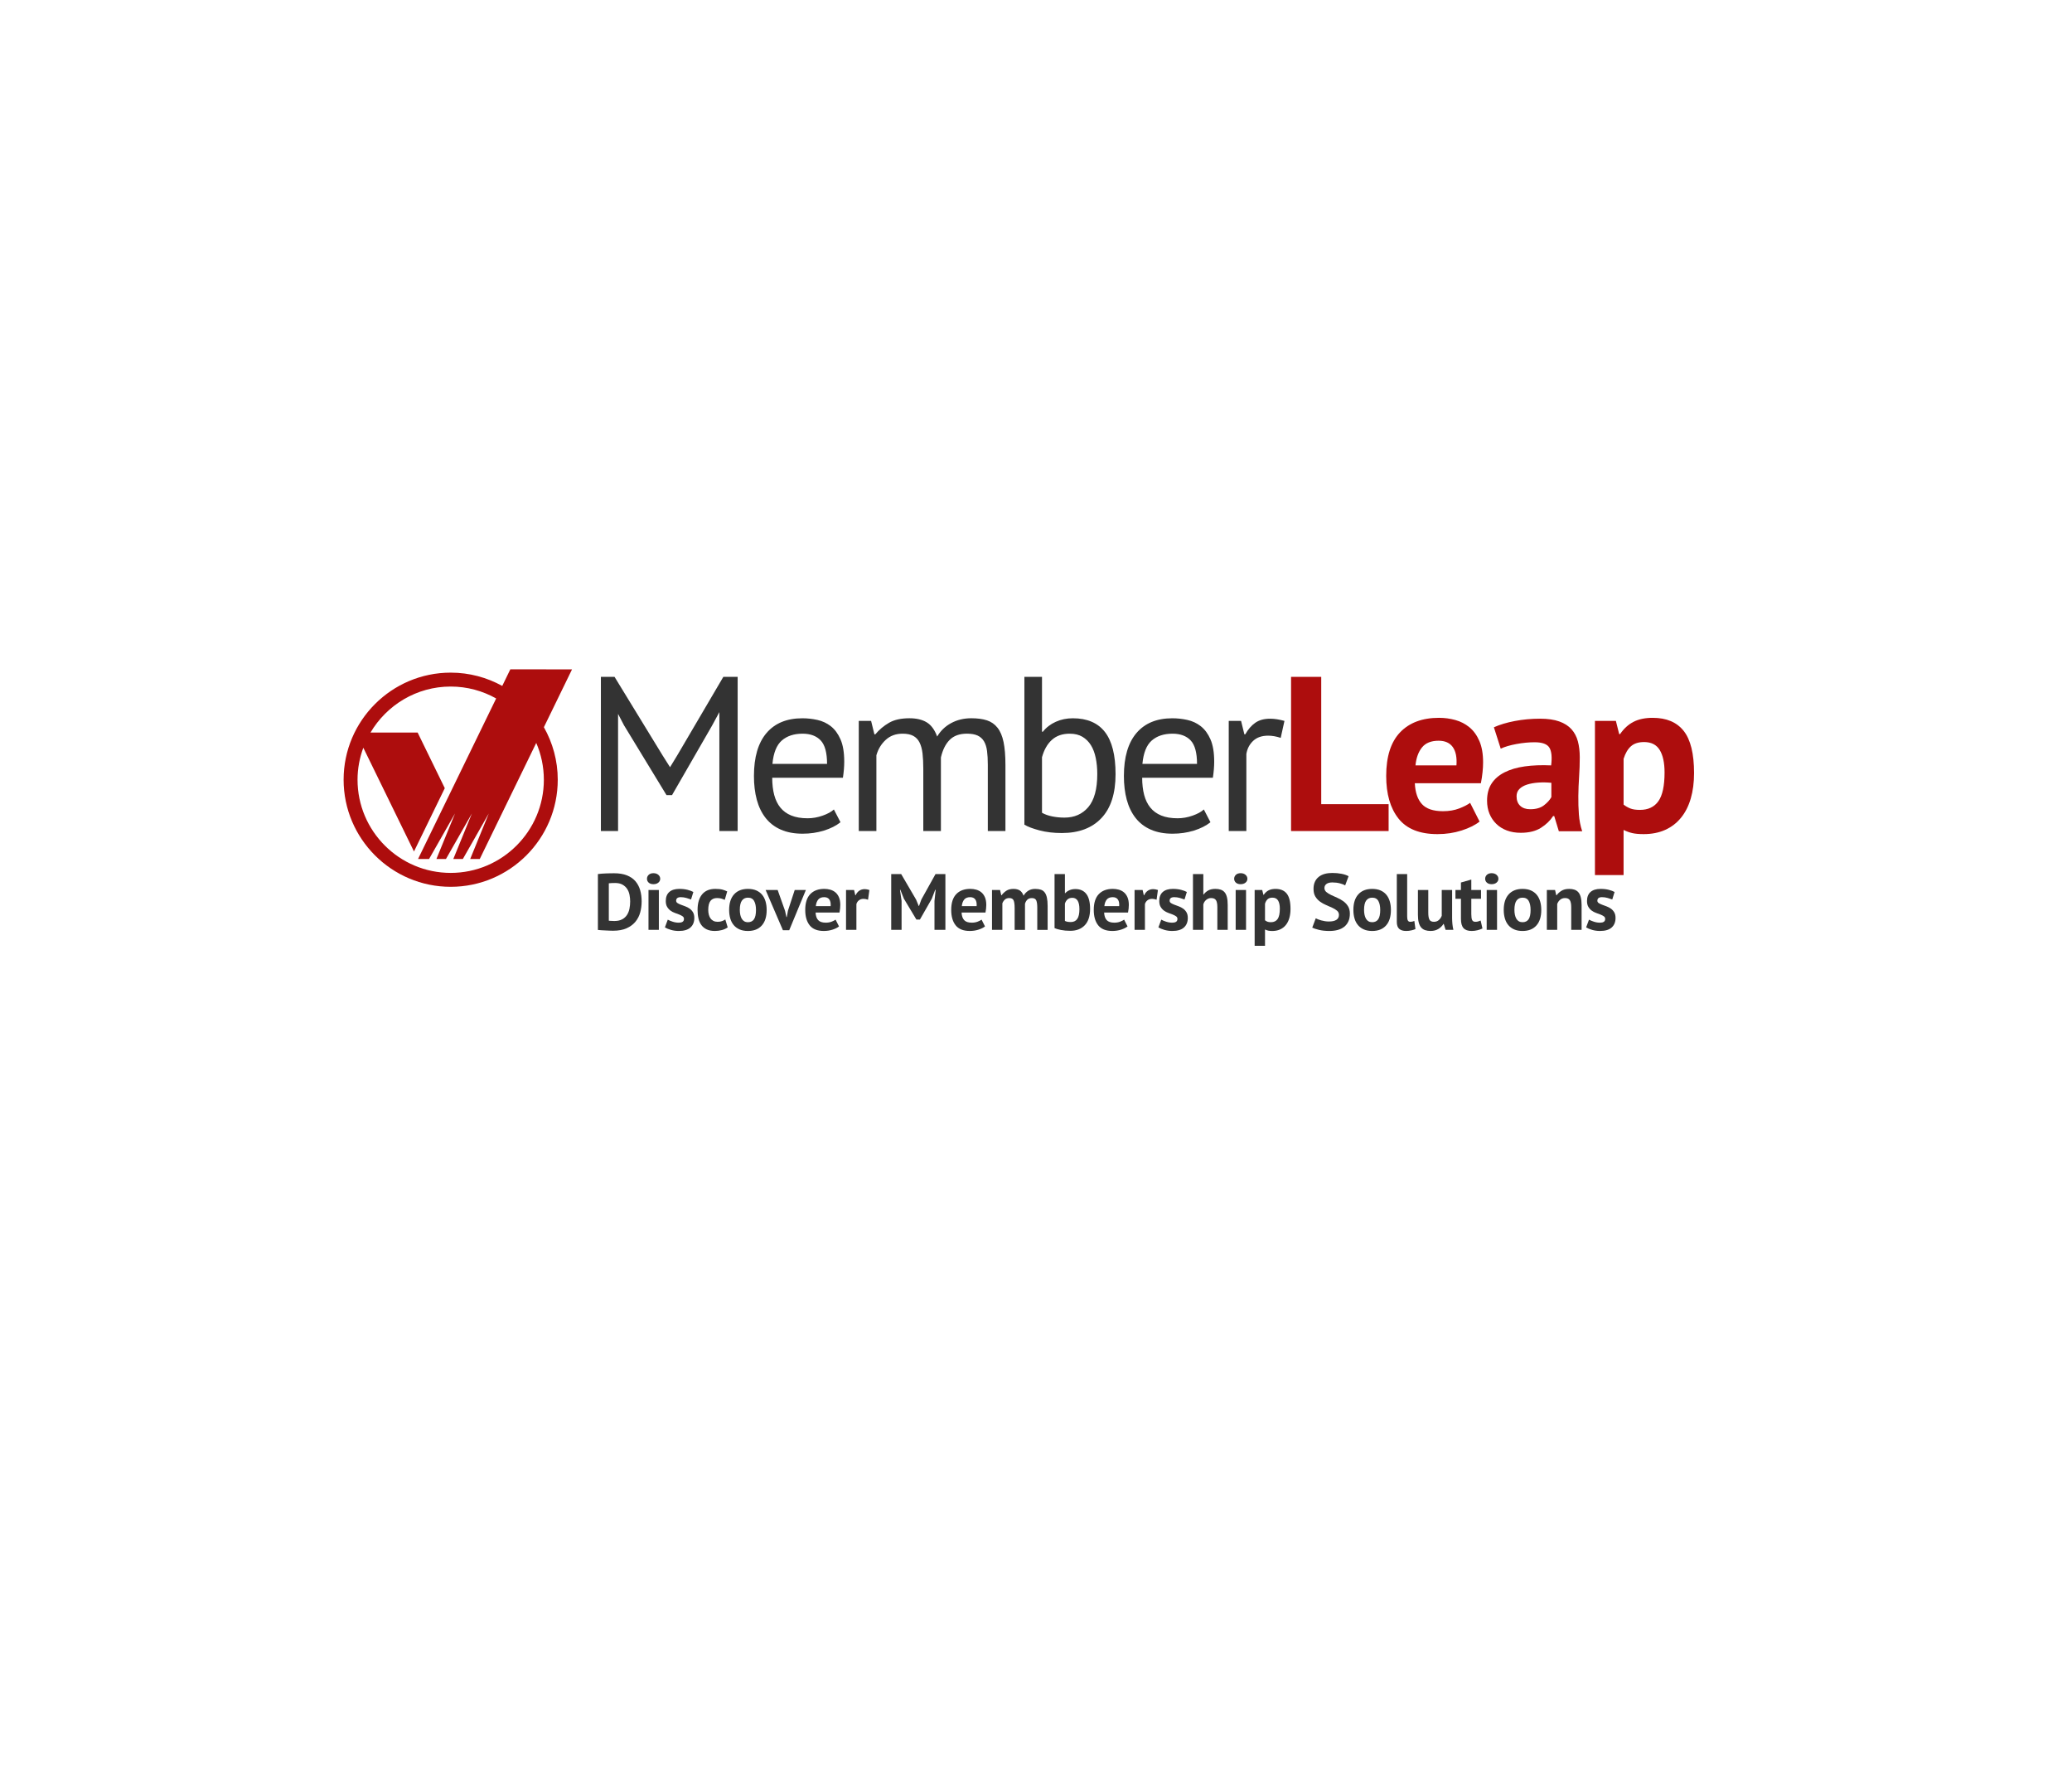 <?xml version="1.0" encoding="UTF-8"?>
<svg id="Layer_2" data-name="Layer 2" xmlns="http://www.w3.org/2000/svg" width="394" height="340" viewBox="0 0 394 340">
  <defs>
    <style>
      .cls-1 {
        fill: #ad0d0d;
      }

      .cls-1, .cls-2, .cls-3 {
        stroke-width: 0px;
      }

      .cls-2 {
        fill: #333;
      }

      .cls-3 {
        fill: #fff;
      }
    </style>
  </defs>
  <g id="Layer_1-2" data-name="Layer 1">
    <g>
      <rect class="cls-3" width="394" height="340"/>
      <polygon class="cls-2" points="136.791 138.319 136.791 135.391 135.409 137.942 127.787 151.175 126.741 151.175 118.659 137.901 117.528 135.728 117.528 138.277 117.528 158.001 114.262 158.001 114.262 128.688 116.858 128.688 126.029 143.679 127.411 145.864 128.792 143.596 137.545 128.688 140.267 128.688 140.267 158.001 136.791 158.001 136.791 138.319"/>
      <path class="cls-2" d="m152.621,139.491c-1.648,0-2.968.434-3.958,1.299-.991.866-1.584,2.345-1.779,4.439h10.385c0-2.121-.405-3.608-1.214-4.46-.81-.85-1.954-1.277-3.434-1.277m7.202,16.835c-.838.67-1.891,1.201-3.161,1.592-1.271.391-2.617.587-4.041.587-1.592,0-2.974-.259-4.147-.775-1.172-.516-2.135-1.257-2.889-2.219-.753-.964-1.312-2.115-1.675-3.455s-.544-2.847-.544-4.523c0-3.573.796-6.295,2.386-8.165,1.593-1.871,3.867-2.807,6.827-2.807.948,0,1.899.105,2.847.314.949.209,1.801.607,2.555,1.194.753.587,1.367,1.417,1.842,2.491.474,1.075.712,2.492.712,4.251,0,.922-.083,1.941-.252,3.057h-13.442c0,1.229.126,2.317.377,3.265.25.949.642,1.752,1.172,2.408.531.657,1.221,1.16,2.073,1.508.851.349,1.891.524,3.12.524.948,0,1.898-.168,2.848-.503.948-.335,1.66-.726,2.135-1.172l1.257,2.429Z"/>
      <path class="cls-2" d="m175.569,158.001v-11.851c0-1.116-.049-2.086-.146-2.911-.098-.823-.287-1.514-.566-2.073-.279-.558-.677-.977-1.193-1.257-.517-.278-1.194-.418-2.032-.418-1.284,0-2.352.392-3.204,1.173-.851.781-1.444,1.758-1.779,2.93v14.406h-3.35v-20.938h2.345l.628,2.554h.168c.753-.894,1.626-1.626,2.617-2.199.991-.572,2.282-.859,3.874-.859,1.34,0,2.435.259,3.287.775.851.516,1.514,1.417,1.988,2.701.642-1.088,1.529-1.94,2.659-2.554,1.131-.613,2.408-.922,3.831-.922,1.173,0,2.164.133,2.974.398.809.266,1.479.733,2.01,1.403.53.67.914,1.578,1.151,2.722.237,1.145.357,2.597.357,4.355v12.563h-3.351v-12.605c0-1.005-.048-1.877-.146-2.617-.098-.739-.293-1.353-.585-1.842-.294-.489-.699-.851-1.214-1.09-.517-.236-1.195-.356-2.032-.356-1.397,0-2.485.392-3.267,1.173-.782.781-1.34,1.899-1.675,3.35v13.987h-3.35Z"/>
      <path class="cls-2" d="m203.416,139.492c-1.397,0-2.527.391-3.392,1.172-.866.782-1.494,1.884-1.884,3.309v10.552c.53.308,1.172.538,1.927.692.753.154,1.535.23,2.345.23,1.898,0,3.412-.67,4.544-2.01,1.13-1.34,1.696-3.434,1.696-6.282,0-1.088-.098-2.108-.294-3.057-.195-.948-.502-1.758-.92-2.428s-.957-1.2-1.613-1.592c-.656-.391-1.459-.585-2.407-.585m-8.627-10.805h3.35v10.427h.167c.642-.809,1.46-1.438,2.45-1.884s2.073-.67,3.245-.67c2.708,0,4.739.866,6.094,2.597,1.353,1.731,2.031,4.411,2.031,8.04,0,3.657-.894,6.435-2.68,8.333-1.787,1.899-4.299,2.848-7.538,2.848-1.564,0-2.98-.168-4.251-.503-1.27-.335-2.226-.697-2.868-1.088v-28.1h0Z"/>
      <path class="cls-2" d="m222.971,139.491c-1.647,0-2.967.434-3.957,1.299-.991.866-1.584,2.345-1.779,4.439h10.385c0-2.121-.405-3.608-1.214-4.46-.81-.85-1.954-1.277-3.435-1.277m7.203,16.835c-.838.67-1.891,1.201-3.161,1.592-1.271.391-2.617.587-4.042.587-1.59,0-2.973-.259-4.146-.775-1.172-.516-2.135-1.257-2.889-2.219-.753-.964-1.312-2.115-1.675-3.455s-.544-2.847-.544-4.523c0-3.573.796-6.295,2.386-8.165,1.593-1.871,3.867-2.807,6.827-2.807.948,0,1.899.105,2.847.314.949.209,1.801.607,2.555,1.194.753.587,1.367,1.417,1.842,2.491.474,1.075.712,2.492.712,4.251,0,.922-.083,1.941-.252,3.057h-13.442c0,1.229.126,2.317.377,3.265.25.949.642,1.752,1.172,2.408.531.657,1.221,1.16,2.073,1.508.851.349,1.891.524,3.12.524.948,0,1.898-.168,2.847-.503.949-.335,1.661-.726,2.136-1.172l1.257,2.429h0Z"/>
      <path class="cls-2" d="m243.533,140.287c-.838-.278-1.633-.418-2.386-.418-1.201,0-2.15.329-2.848.984s-1.131,1.486-1.298,2.491v14.657h-3.35v-20.938h2.344l.629,2.554h.168c.529-.948,1.165-1.681,1.905-2.199.739-.516,1.681-.774,2.826-.774.809,0,1.717.139,2.722.418l-.712,3.224h0Z"/>
      <polygon class="cls-1" points="264.052 158.001 245.501 158.001 245.501 128.688 251.238 128.688 251.238 152.892 264.052 152.892 264.052 158.001"/>
      <path class="cls-1" d="m273.557,140.831c-1.423,0-2.478.427-3.161,1.277-.684.852-1.096,1.989-1.235,3.413h7.789c.111-1.507-.119-2.666-.691-3.476-.572-.809-1.473-1.214-2.702-1.214m7.79,15.369c-.838.67-1.976,1.235-3.413,1.696-1.439.461-2.967.691-4.586.691-3.378,0-5.849-.983-7.412-2.951-1.564-1.969-2.345-4.669-2.345-8.104,0-3.685.88-6.449,2.639-8.292,1.758-1.842,4.229-2.764,7.412-2.764,1.061,0,2.094.14,3.098.418,1.005.279,1.898.74,2.68,1.382.781.642,1.41,1.507,1.884,2.597.474,1.088.712,2.443.712,4.062,0,.585-.035,1.214-.104,1.884-.071.67-.175,1.368-.314,2.093h-12.563c.083,1.758.537,3.085,1.361,3.979s2.156,1.339,3.999,1.339c1.144,0,2.171-.173,3.078-.523.907-.348,1.598-.705,2.073-1.068l1.801,3.559h0Z"/>
      <path class="cls-1" d="m290.977,153.855c1.09,0,1.954-.244,2.597-.733s1.116-1.011,1.425-1.57v-2.722c-.866-.085-1.697-.098-2.492-.042-.796.057-1.501.182-2.115.377-.613.196-1.103.475-1.465.837-.364.364-.544.824-.544,1.382,0,.782.23,1.389.691,1.821.461.433,1.095.649,1.905.649m-6.909-15.578c1.116-.503,2.443-.901,3.979-1.194,1.534-.293,3.14-.44,4.815-.44,1.452,0,2.667.175,3.644.524.977.349,1.751.845,2.324,1.487.571.642.977,1.41,1.214,2.303.237.894.356,1.899.356,3.015,0,1.229-.041,2.465-.126,3.706-.083,1.243-.132,2.465-.146,3.664-.014,1.201.021,2.367.105,3.497.083,1.13.293,2.199.628,3.203h-4.439l-.879-2.889h-.209c-.56.866-1.334,1.612-2.324,2.241-.992.628-2.269.942-3.832.942-.977,0-1.856-.146-2.638-.44-.781-.293-1.451-.711-2.01-1.255-.559-.545-.992-1.186-1.299-1.927s-.46-1.571-.46-2.492c0-1.283.286-2.366.858-3.245.572-.879,1.396-1.592,2.471-2.136s2.359-.922,3.853-1.131c1.494-.209,3.161-.272,5.004-.189.195-1.563.083-2.686-.335-3.371-.42-.683-1.354-1.026-2.806-1.026-1.09,0-2.241.111-3.455.335-1.214.224-2.213.516-2.994.879l-1.298-4.062h0Z"/>
      <path class="cls-1" d="m312.628,141.083c-1.061,0-1.891.266-2.491.796-.6.531-1.068,1.327-1.403,2.387v8.71c.391.307.816.551,1.278.733.46.181,1.067.272,1.821.272,1.563,0,2.735-.55,3.517-1.654.781-1.102,1.173-2.924,1.173-5.464,0-1.843-.307-3.267-.922-4.272s-1.606-1.508-2.974-1.508m-9.338-4.02h3.979l.628,2.513h.167c.726-1.061,1.584-1.843,2.576-2.346.991-.502,2.199-.753,3.622-.753,2.624,0,4.592.831,5.904,2.492,1.312,1.661,1.969,4.333,1.969,8.018,0,1.787-.209,3.399-.629,4.837-.418,1.438-1.04,2.658-1.864,3.663-.824,1.006-1.829,1.774-3.015,2.304s-2.547.796-4.083.796c-.865,0-1.577-.063-2.136-.189s-1.116-.329-1.675-.607v8.584h-5.444v-29.313h0Z"/>
      <path class="cls-2" d="m116.951,167.879c-.223,0-.447.005-.674.014-.228.01-.397.026-.508.045v7.107c.04.009.109.018.204.023.097.005.2.01.311.014.11.005.217.01.317.015.102.005.177.007.228.007.585,0,1.074-.103,1.463-.31s.697-.482.924-.826c.228-.343.387-.74.478-1.19.091-.449.136-.911.136-1.386,0-.414-.04-.831-.122-1.25-.08-.418-.23-.796-.447-1.129-.216-.333-.512-.606-.886-.818-.373-.212-.848-.317-1.423-.317m-3.258-1.698c.212-.03.453-.056.721-.075.267-.021.542-.036.826-.045.282-.01.558-.019.826-.023.267-.006.507-.008.719-.008.939,0,1.743.131,2.41.394.667.263,1.206.632,1.62,1.106.414.475.717,1.041.91,1.698.191.657.287,1.378.287,2.167,0,.717-.091,1.409-.272,2.076-.182.667-.484,1.258-.909,1.773-.424.514-.982.929-1.674,1.242-.693.313-1.548.47-2.569.47-.162,0-.376-.005-.644-.015s-.545-.023-.833-.038c-.289-.014-.564-.03-.826-.045-.264-.014-.46-.033-.592-.053v-10.622Z"/>
      <path class="cls-2" d="m123.314,169.212h1.97v7.576h-1.97v-7.576Zm-.288-2.137c0-.293.108-.543.325-.75.217-.206.518-.31.902-.31s.695.104.933.31c.237.207.355.458.355.75s-.118.538-.355.735c-.238.197-.548.296-.933.296s-.684-.099-.902-.296c-.216-.197-.325-.442-.325-.735"/>
      <path class="cls-2" d="m130.056,174.696c0-.202-.086-.364-.257-.484-.172-.122-.384-.233-.636-.334-.253-.101-.531-.204-.834-.31-.304-.106-.581-.253-.834-.439-.253-.188-.465-.425-.636-.712-.172-.288-.258-.66-.258-1.114,0-.747.222-1.318.667-1.712.444-.394,1.085-.591,1.923-.591.576,0,1.097.061,1.561.181.465.122.829.258,1.092.409l-.44,1.425c-.232-.091-.525-.187-.878-.288-.354-.101-.712-.152-1.076-.152-.585,0-.878.227-.878.681,0,.181.086.329.258.44s.383.214.636.31.531.2.834.31c.303.111.58.256.833.432.253.177.465.407.636.69.172.283.258.646.258,1.092,0,.767-.245,1.371-.734,1.81-.491.44-1.226.66-2.205.66-.536,0-1.038-.069-1.508-.205s-.851-.295-1.144-.477l.545-1.47c.232.132.54.26.925.387s.777.19,1.182.19c.293,0,.527-.056.704-.167.176-.111.265-.298.265-.561"/>
      <path class="cls-2" d="m138.375,176.318c-.303.222-.669.392-1.099.507-.429.116-.871.174-1.326.174-.606,0-1.119-.096-1.538-.288-.42-.192-.76-.462-1.023-.81-.262-.348-.453-.771-.568-1.266-.116-.495-.175-1.04-.175-1.636,0-1.283.289-2.271.865-2.962.576-.693,1.413-1.038,2.515-1.038.555,0,1.002.045,1.341.136.338.091.644.207.916.348l-.47,1.606c-.233-.11-.462-.197-.69-.258-.227-.06-.488-.091-.78-.091-.545,0-.96.179-1.242.538s-.424.932-.424,1.72c0,.323.035.621.105.894.071.273.176.51.319.712.141.202.326.361.554.477.228.116.492.174.795.174.334,0,.616-.043.849-.129.232-.086.439-.19.622-.311,0,0,.454,1.501.454,1.501Z"/>
      <path class="cls-2" d="m140.678,173c0,.333.032.641.091.925.061.282.153.53.274.742.121.212.279.376.477.493.196.116.431.174.704.174.515,0,.899-.188,1.151-.561.253-.374.379-.965.379-1.773,0-.697-.116-1.26-.349-1.689-.232-.43-.626-.644-1.181-.644-.485,0-.864.182-1.136.546-.273.363-.41.96-.41,1.787m-2.03,0c0-1.283.312-2.271.939-2.962s1.505-1.038,2.637-1.038c.606,0,1.131.096,1.576.288.444.193.812.463,1.106.811.293.348.512.77.659,1.265.146.496.22,1.041.22,1.637,0,1.283-.31,2.271-.932,2.962-.621.692-1.498,1.038-2.628,1.038-.606,0-1.132-.097-1.576-.289s-.816-.462-1.114-.81c-.298-.348-.52-.77-.666-1.265s-.22-1.041-.22-1.637"/>
      <polygon class="cls-2" points="149.285 173.181 149.543 174.348 149.618 174.348 149.83 173.151 151.119 169.212 153.24 169.212 150.074 176.863 148.876 176.863 145.588 169.212 147.876 169.212 149.285 173.181"/>
      <path class="cls-2" d="m156.724,170.575c-.515,0-.896.155-1.144.463-.247.308-.397.719-.446,1.235h2.818c.04-.546-.043-.965-.25-1.258-.207-.294-.533-.44-.977-.44m2.818,5.561c-.303.242-.714.447-1.235.613-.521.167-1.073.25-1.659.25-1.222,0-2.117-.357-2.682-1.068-.566-.712-.848-1.689-.848-2.933,0-1.333.317-2.334.954-3,.636-.667,1.53-1.001,2.681-1.001.384,0,.758.052,1.121.152.364.101.688.268.97.501.282.232.51.545.681.939.172.394.258.884.258,1.47,0,.212-.012.439-.037.681-.026.242-.064.496-.114.758h-4.545c.03.637.194,1.116.492,1.44s.781.484,1.448.484c.413,0,.785-.063,1.112-.19.329-.126.578-.255.75-.386,0,0,.651,1.287.651,1.287Z"/>
      <path class="cls-2" d="m165.059,171.06c-.313-.111-.596-.167-.848-.167-.354,0-.649.094-.886.28-.238.188-.397.427-.477.719v4.895h-1.97v-7.576h1.53l.228,1h.061c.171-.374.403-.662.697-.864.293-.202.637-.303,1.031-.303.262,0,.561.056.894.167,0,0-.258,1.848-.258,1.848Z"/>
      <polygon class="cls-2" points="177.696 171.288 177.923 169.182 177.832 169.182 177.181 170.878 174.923 174.833 174.257 174.833 171.878 170.864 171.211 169.182 171.134 169.182 171.439 171.272 171.439 176.788 169.468 176.788 169.468 166.181 171.362 166.181 174.196 171.03 174.696 172.242 174.757 172.242 175.211 171 177.893 166.181 179.772 166.181 179.772 176.788 177.696 176.788 177.696 171.288"/>
      <path class="cls-2" d="m184.483,170.575c-.515,0-.897.155-1.144.463s-.397.719-.446,1.235h2.818c.04-.546-.043-.965-.25-1.258-.207-.294-.533-.44-.977-.44m2.818,5.561c-.303.242-.714.447-1.235.613-.52.167-1.074.25-1.66.25-1.221,0-2.115-.357-2.682-1.068-.566-.712-.848-1.689-.848-2.933,0-1.333.319-2.334.956-3,.636-.667,1.53-1.001,2.681-1.001.384,0,.758.052,1.121.152.364.101.686.268.97.501.282.232.509.545.681.939s.259.884.259,1.47c0,.212-.012.439-.039.681-.025.242-.063.496-.113.758h-4.546c.031.637.195,1.116.493,1.44s.78.484,1.447.484c.413,0,.785-.063,1.113-.19.329-.126.578-.255.75-.386l.651,1.287Z"/>
      <path class="cls-2" d="m192.938,176.788v-4.121c0-.698-.066-1.193-.197-1.485s-.404-.439-.817-.439c-.344,0-.622.093-.834.279-.212.188-.373.428-.485.721v5.046h-1.97v-7.576h1.531l.227,1h.061c.232-.324.529-.606.886-.848.359-.242.82-.364,1.386-.364.485,0,.881.099,1.19.296.308.197.548.528.719.993.233-.394.531-.707.895-.94.364-.232.803-.348,1.318-.348.424,0,.785.051,1.083.152s.54.275.727.523c.187.248.326.578.416.993.092.414.137.94.137,1.576v4.546h-1.97v-4.258c0-.596-.063-1.042-.19-1.341-.126-.298-.406-.446-.841-.446-.354,0-.634.096-.841.288-.207.192-.361.455-.462.788v4.97h-1.97,0Z"/>
      <path class="cls-2" d="m203.908,170.697c-.364,0-.659.093-.885.279-.228.188-.402.458-.524.811v3.304c.162.08.336.136.524.166.186.031.386.045.598.045.535,0,.942-.194,1.219-.583.278-.389.417-1.007.417-1.855,0-1.445-.449-2.167-1.349-2.167m-3.379-4.516h1.97v3.637h.061c.212-.242.484-.434.818-.576.333-.141.702-.211,1.106-.211.909,0,1.603.31,2.083.932.479.621.719,1.568.719,2.841,0,1.364-.336,2.399-1.007,3.106-.672.708-1.594,1.061-2.765,1.061-.647,0-1.239-.053-1.774-.159s-.939-.225-1.212-.356c0,0,0-10.274,0-10.274Z"/>
      <path class="cls-2" d="m211.59,170.575c-.515,0-.897.155-1.144.463s-.397.719-.446,1.235h2.818c.04-.546-.043-.965-.25-1.258-.207-.294-.533-.44-.977-.44m2.818,5.561c-.302.242-.714.447-1.235.613-.52.167-1.073.25-1.659.25-1.223,0-2.116-.357-2.682-1.068-.566-.712-.849-1.689-.849-2.933,0-1.333.319-2.334.956-3,.636-.667,1.53-1.001,2.681-1.001.384,0,.758.052,1.121.152.364.101.688.268.97.501.282.232.51.545.681.939.172.394.259.884.259,1.47,0,.212-.012.439-.039.681-.025.242-.063.496-.113.758h-4.545c.03.637.194,1.116.492,1.44s.78.484,1.447.484c.414,0,.785-.063,1.113-.19.329-.126.578-.255.75-.386l.651,1.287h0Z"/>
      <path class="cls-2" d="m219.925,171.06c-.314-.111-.596-.167-.848-.167-.355,0-.649.094-.887.28-.237.188-.397.427-.477.719v4.895h-1.97v-7.576h1.531l.227,1h.061c.172-.374.404-.662.697-.864.294-.202.637-.303,1.031-.303.263,0,.561.056.894.167l-.257,1.848h0Z"/>
      <path class="cls-2" d="m223.894,174.696c0-.202-.086-.364-.258-.484-.171-.122-.383-.233-.635-.334-.254-.101-.532-.204-.835-.31-.303-.106-.581-.253-.833-.439-.253-.188-.465-.425-.636-.712-.172-.288-.258-.66-.258-1.114,0-.747.222-1.318.667-1.712.444-.394,1.085-.591,1.923-.591.576,0,1.097.061,1.562.181.464.122.828.258,1.091.409l-.44,1.425c-.232-.091-.525-.187-.878-.288s-.712-.152-1.076-.152c-.585,0-.878.227-.878.681,0,.181.086.329.258.44.171.111.383.214.636.31.253.096.531.2.834.31.303.111.58.256.833.432.253.177.465.407.636.69.172.283.258.646.258,1.092,0,.767-.245,1.371-.734,1.81-.491.44-1.226.66-2.206.66-.535,0-1.037-.069-1.506-.205-.471-.136-.852-.295-1.145-.477l.545-1.47c.232.132.54.26.925.387.383.127.777.19,1.181.19.294,0,.528-.056.705-.167.176-.111.265-.298.265-.561"/>
      <path class="cls-2" d="m231.485,176.788v-4.303c0-.615-.087-1.061-.258-1.334-.172-.272-.484-.408-.939-.408-.334,0-.639.113-.916.34-.278.228-.463.518-.554.872v4.833h-1.97v-10.607h1.97v3.879h.06c.243-.323.541-.58.895-.772.354-.193.804-.289,1.349-.289.383,0,.722.051,1.014.152s.538.268.735.5c.197.233.343.548.439.947.097.399.144.892.144,1.477v4.713h-1.97,0Z"/>
      <path class="cls-2" d="m234.97,169.212h1.97v7.576h-1.97v-7.576Zm-.288-2.137c0-.293.108-.543.326-.75.216-.206.517-.31.902-.31s.694.104.932.31c.237.207.356.458.356.75s-.119.538-.356.735c-.238.197-.548.296-.932.296s-.685-.099-.902-.296c-.217-.197-.326-.442-.326-.735"/>
      <path class="cls-2" d="m241.956,170.666c-.384,0-.684.096-.902.288-.217.193-.387.48-.507.864v3.152c.141.111.295.199.462.265s.387.099.659.099c.567,0,.991-.2,1.274-.599.282-.399.424-1.059.424-1.977,0-.667-.111-1.182-.333-1.546-.223-.363-.581-.545-1.076-.545m-3.379-1.454h1.439l.227.909h.061c.263-.383.574-.667.933-.848.358-.182.795-.273,1.31-.273.949,0,1.662.301,2.137.902.474.601.712,1.568.712,2.902,0,.646-.076,1.23-.228,1.75-.15.521-.376.962-.674,1.326s-.662.641-1.092.833c-.428.192-.92.289-1.477.289-.313,0-.57-.023-.772-.068-.203-.045-.404-.12-.606-.221v3.107h-1.97s0-10.607,0-10.607Z"/>
      <path class="cls-2" d="m254.607,173.939c0-.324-.119-.587-.357-.788-.237-.203-.535-.387-.893-.554-.36-.167-.748-.338-1.167-.515-.42-.176-.809-.394-1.168-.651-.358-.258-.656-.578-.894-.963-.237-.383-.356-.873-.356-1.469,0-.515.086-.963.258-1.341.171-.379.416-.695.735-.947.317-.253.694-.439,1.129-.561.434-.121.918-.181,1.454-.181.616,0,1.198.053,1.743.159.545.106.995.26,1.348.462l-.651,1.743c-.223-.141-.556-.27-1.001-.387-.444-.115-.924-.174-1.439-.174-.484,0-.856.096-1.113.288-.258.193-.387.449-.387.773,0,.303.119.556.356.758.238.202.536.389.894.561.359.172.748.348,1.167.531.42.181.808.401,1.168.659.358.258.656.575.894.954.237.378.356.85.356,1.416s-.094,1.053-.28,1.463-.449.75-.788,1.023c-.339.273-.748.475-1.228.606-.48.131-1.008.197-1.583.197-.758,0-1.425-.07-2-.212-.576-.141-1-.282-1.273-.424l.667-1.773c.111.061.255.126.431.197.177.071.376.136.599.197.223.061.458.111.705.152.247.041.502.061.765.061.615,0,1.088-.103,1.416-.31s.493-.524.493-.947"/>
      <path class="cls-2" d="m259.381,173c0,.333.031.641.091.925.061.282.152.53.273.742.121.212.28.376.477.493s.432.174.704.174c.515,0,.899-.188,1.152-.561.252-.374.378-.965.378-1.773,0-.697-.115-1.26-.348-1.689s-.627-.644-1.182-.644c-.484,0-.864.182-1.136.546-.273.363-.409.96-.409,1.787m-2.031,0c0-1.283.312-2.271.939-2.962s1.506-1.038,2.637-1.038c.606,0,1.132.096,1.576.288.444.193.813.463,1.106.811.293.348.513.77.66,1.265.146.496.22,1.041.22,1.637,0,1.283-.31,2.271-.932,2.962-.622.692-1.498,1.038-2.629,1.038-.606,0-1.131-.097-1.575-.289-.445-.192-.816-.462-1.114-.81-.298-.348-.521-.77-.667-1.265s-.22-1.041-.22-1.637"/>
      <path class="cls-2" d="m267.579,174.242c0,.354.045.611.136.773s.237.242.44.242c.121,0,.24-.01.356-.031.115-.02.26-.065.432-.136l.211,1.546c-.162.08-.408.161-.742.242-.333.08-.676.121-1.03.121-.576,0-1.015-.134-1.318-.401-.303-.268-.455-.709-.455-1.327v-9.09h1.97v8.061h0Z"/>
      <path class="cls-2" d="m271.594,169.212v4.303c0,.616.073,1.061.22,1.333.146.273.432.409.857.409.373,0,.684-.111.932-.333.247-.223.432-.495.552-.818v-4.894h1.97v5.273c0,.414.021.82.061,1.219s.101.76.182,1.083h-1.485l-.348-1.121h-.06c-.233.384-.557.702-.971.954s-.904.379-1.469.379c-.384,0-.727-.051-1.031-.152-.303-.101-.556-.268-.758-.5-.202-.233-.356-.546-.462-.94-.107-.394-.16-.889-.16-1.484v-4.713s1.97,0,1.97,0Z"/>
      <path class="cls-2" d="m276.76,169.212h1.045v-1.425l1.97-.561v1.985h1.848v1.667h-1.848v2.909c0,.526.053.902.159,1.129.106.228.306.341.6.341.201,0,.375-.02.522-.061.146-.04.311-.1.493-.181l.348,1.515c-.273.132-.591.242-.954.334-.363.091-.732.136-1.106.136-.697,0-1.21-.179-1.538-.538-.329-.359-.493-.947-.493-1.766v-3.818h-1.045v-1.667Z"/>
      <path class="cls-2" d="m282.699,169.212h1.97v7.576h-1.97v-7.576Zm-.288-2.137c0-.293.108-.543.326-.75.217-.206.517-.31.901-.31.386,0,.695.104.933.31.238.207.356.458.356.75s-.118.538-.356.735-.547.296-.933.296c-.383,0-.683-.099-.901-.296s-.326-.442-.326-.735"/>
      <path class="cls-2" d="m287.973,173c0,.333.031.641.091.925.061.282.152.53.273.742.121.212.28.376.477.493s.432.174.704.174c.515,0,.9-.188,1.152-.561.252-.374.378-.965.378-1.773,0-.697-.116-1.26-.348-1.689-.233-.43-.627-.644-1.182-.644-.484,0-.863.182-1.136.546-.272.363-.409.96-.409,1.787m-2.031,0c0-1.283.313-2.271.94-2.962.626-.692,1.505-1.038,2.636-1.038.607,0,1.132.096,1.576.288.444.193.813.463,1.107.811.293.348.512.77.659,1.265.146.496.22,1.041.22,1.637,0,1.283-.31,2.271-.932,2.962-.622.692-1.498,1.038-2.629,1.038-.605,0-1.131-.097-1.575-.289-.445-.192-.816-.462-1.114-.81-.298-.348-.521-.77-.666-1.265-.147-.495-.221-1.041-.221-1.637"/>
      <path class="cls-2" d="m298.776,176.788v-4.303c0-.615-.089-1.061-.265-1.334-.177-.272-.477-.408-.902-.408-.374,0-.69.108-.947.326-.257.216-.441.488-.552.81v4.91h-1.97v-7.576h1.561l.228,1h.06c.233-.324.541-.606.925-.848.383-.242.878-.364,1.484-.364.374,0,.708.051,1.001.152s.54.268.742.5c.202.233.354.548.455.947.101.399.152.892.152,1.477v4.713h-1.97Z"/>
      <path class="cls-2" d="m305.231,174.696c0-.202-.086-.364-.258-.484-.171-.122-.383-.233-.636-.334-.253-.101-.53-.204-.834-.31-.303-.106-.581-.253-.833-.439-.253-.188-.465-.425-.636-.712-.172-.288-.258-.66-.258-1.114,0-.747.222-1.318.667-1.712.444-.394,1.085-.591,1.923-.591.576,0,1.097.061,1.562.181.464.122.828.258,1.091.409l-.44,1.425c-.232-.091-.525-.187-.878-.288s-.712-.152-1.076-.152c-.585,0-.878.227-.878.681,0,.181.086.329.258.44.171.111.383.214.636.31.253.096.531.2.833.31.304.111.581.256.834.432.253.177.465.407.636.69.172.283.258.646.258,1.092,0,.767-.245,1.371-.735,1.81-.49.44-1.225.66-2.205.66-.535,0-1.038-.069-1.507-.205-.47-.136-.851-.295-1.144-.477l.545-1.47c.233.132.54.26.925.387.383.127.778.19,1.181.19.294,0,.528-.056.706-.167.176-.111.264-.298.264-.561"/>
      <path class="cls-1" d="m103.418,148.245c0,9.769-7.947,17.715-17.715,17.715s-17.716-7.946-17.716-17.715c0-2.14.401-4.183,1.099-6.083l9.633,19.727,5.859-12.038-5.162-10.572h-8.967c3.084-5.226,8.758-8.749,15.254-8.749,3.139,0,6.085.829,8.644,2.267l-14.852,30.519h2.095l4.937-8.662-3.539,8.662h1.814l4.937-8.662-3.539,8.662h1.814l4.937-8.661-3.539,8.661h1.818l10.74-22.067c.928,2.147,1.446,4.512,1.446,6.996m5.358-20.976l-11.73-.015-1.538,3.159c-2.911-1.607-6.252-2.527-9.805-2.527-11.227,0-20.36,9.134-20.36,20.36s9.133,20.36,20.36,20.36,20.359-9.134,20.359-20.36c0-3.628-.965-7.031-2.636-9.985l5.35-10.991Z"/>
    </g>
  </g>
</svg>